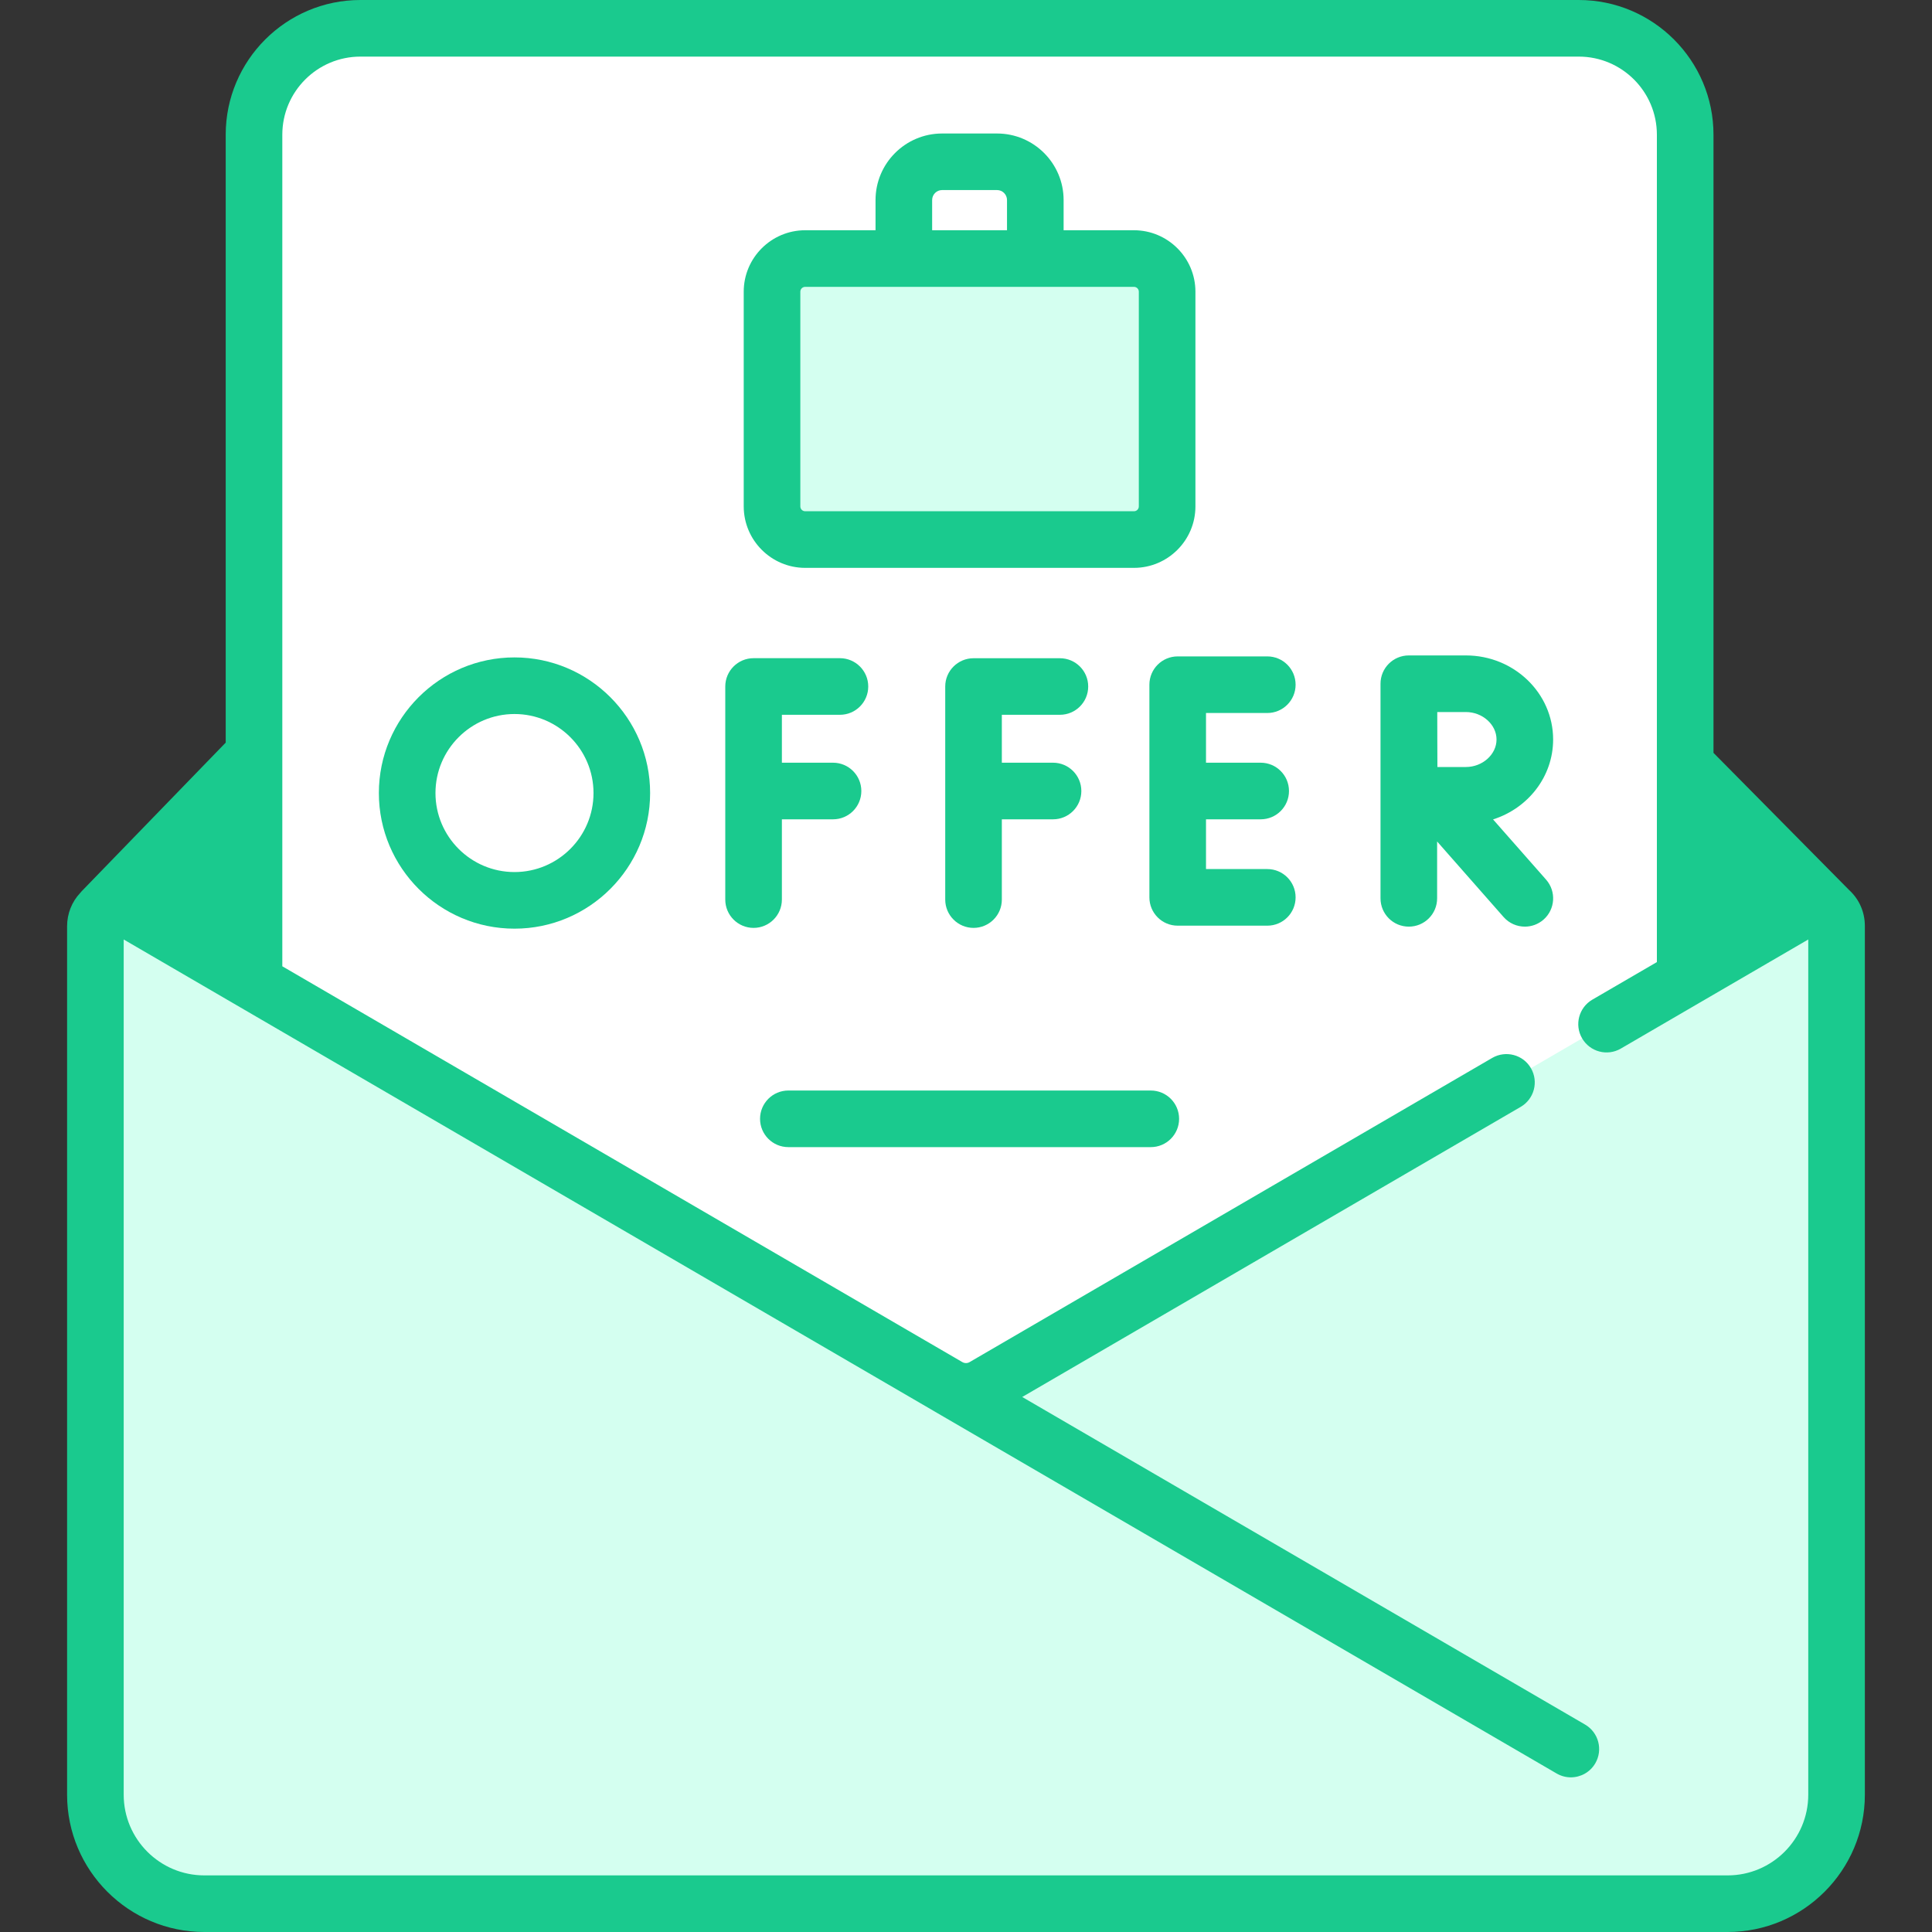<svg width="40" height="40" viewBox="0 0 40 40" fill="none" xmlns="http://www.w3.org/2000/svg">
<rect x="0" y="0" width="40" height="40" fill="#333333" stroke="none"/>
<g clip-path="url(#clip0)">
<path d="M37.886 18.858L19.82 0.586L2.113 18.858L20 35.66L37.886 18.858Z" fill="#1ACA8E"/>
<path d="M32.688 30.691H7.463C6.246 30.691 5.26 29.704 5.26 28.487V2.79C5.26 1.573 6.246 0.586 7.463 0.586H32.688C33.904 0.586 34.891 1.573 34.891 2.79V28.488C34.891 29.704 33.904 30.691 32.688 30.691Z" fill="white"/>
<path d="M38.025 19.171V37.157C38.025 38.404 37.014 39.414 35.768 39.414H4.231C2.985 39.414 1.975 38.404 1.975 37.157V19.179C1.975 18.848 2.334 18.641 2.621 18.808L19.628 28.707C19.65 28.719 19.673 28.731 19.697 28.741C19.912 28.839 20.163 28.828 20.371 28.707L21.169 28.242L37.386 18.804C37.669 18.639 38.025 18.843 38.025 19.171Z" fill="#D4FFF0"/>
<path d="M23.479 11.171H16.672C16.294 11.171 15.986 10.864 15.986 10.485V6.039C15.986 5.66 16.294 5.353 16.672 5.353H23.479C23.858 5.353 24.166 5.66 24.166 6.039V10.485C24.166 10.864 23.858 11.171 23.479 11.171Z" fill="#D4FFF0"/>
<path d="M23.826 22.578H16.322C15.999 22.578 15.736 22.84 15.736 23.164C15.736 23.488 15.999 23.75 16.322 23.75H23.826C24.149 23.75 24.412 23.488 24.412 23.164C24.412 22.84 24.149 22.578 23.826 22.578Z" fill="#1ACA8E"/>
<path d="M16.188 18.625V16.963H17.247C17.571 16.963 17.833 16.701 17.833 16.377C17.833 16.054 17.571 15.791 17.247 15.791H16.188V14.799H17.39C17.713 14.799 17.976 14.537 17.976 14.213C17.976 13.89 17.713 13.627 17.39 13.627H15.602C15.278 13.627 15.016 13.89 15.016 14.213V18.625C15.016 18.948 15.278 19.211 15.602 19.211C15.925 19.211 16.188 18.948 16.188 18.625Z" fill="#1ACA8E"/>
<path d="M21.944 14.799C22.268 14.799 22.53 14.537 22.53 14.213C22.53 13.89 22.268 13.628 21.944 13.628H20.156C19.833 13.628 19.57 13.89 19.57 14.213V18.625C19.57 18.948 19.833 19.211 20.156 19.211C20.48 19.211 20.742 18.948 20.742 18.625V16.963H21.802C22.126 16.963 22.388 16.701 22.388 16.377C22.388 16.054 22.126 15.791 21.802 15.791H20.742V14.799H21.944Z" fill="#1ACA8E"/>
<path d="M26.238 14.762C26.562 14.762 26.824 14.499 26.824 14.176C26.824 13.852 26.562 13.59 26.238 13.59H24.383C24.059 13.59 23.797 13.852 23.797 14.176V18.579C23.797 18.903 24.059 19.165 24.383 19.165H26.238C26.562 19.165 26.824 18.903 26.824 18.579C26.824 18.255 26.562 17.993 26.238 17.993H24.969V16.963H26.101C26.425 16.963 26.687 16.701 26.687 16.377C26.687 16.054 26.425 15.791 26.101 15.791H24.969V14.762H26.238Z" fill="#1ACA8E"/>
<path d="M32.156 15.31C32.156 14.351 31.346 13.57 30.35 13.57H29.169C29.169 13.57 29.169 13.57 29.169 13.57C29.168 13.57 29.168 13.57 29.168 13.57C28.844 13.57 28.582 13.832 28.582 14.156V18.599C28.582 18.923 28.844 19.185 29.168 19.185C29.492 19.185 29.754 18.923 29.754 18.599V17.422L31.131 18.987C31.247 19.118 31.408 19.185 31.571 19.185C31.708 19.185 31.846 19.137 31.958 19.039C32.2 18.826 32.224 18.455 32.01 18.212L30.912 16.965C31.634 16.736 32.156 16.081 32.156 15.31ZM30.35 15.88C30.212 15.88 29.981 15.88 29.76 15.881C29.759 15.667 29.758 15.444 29.758 15.31C29.758 15.197 29.758 14.967 29.757 14.742H30.35C30.694 14.742 30.984 15.002 30.984 15.31C30.985 15.619 30.694 15.88 30.35 15.88Z" fill="#1ACA8E"/>
<path d="M10.652 13.611C9.103 13.611 7.844 14.871 7.844 16.419C7.844 17.967 9.103 19.227 10.652 19.227C12.2 19.227 13.46 17.967 13.46 16.419C13.46 14.871 12.2 13.611 10.652 13.611ZM10.652 18.055C9.749 18.055 9.016 17.321 9.016 16.419C9.016 15.517 9.75 14.783 10.652 14.783C11.554 14.783 12.288 15.517 12.288 16.419C12.288 17.321 11.554 18.055 10.652 18.055Z" fill="#1ACA8E"/>
<path d="M38.284 18.427L35.476 15.587V2.789C35.476 1.251 34.225 0 32.687 0H7.462C5.924 0 4.673 1.251 4.673 2.789V15.375L1.693 18.45C1.681 18.462 1.67 18.475 1.66 18.488C1.487 18.672 1.389 18.916 1.389 19.179V37.157C1.389 38.725 2.664 40 4.231 40H35.768C37.335 40 38.61 38.725 38.61 37.157V19.171C38.61 18.881 38.491 18.616 38.284 18.427ZM36.721 18.512L35.476 19.237V17.254L36.721 18.512ZM4.673 19.324L3.269 18.507L4.673 17.059V19.324ZM37.438 37.157C37.438 38.079 36.689 38.828 35.768 38.828H4.231C3.31 38.828 2.561 38.079 2.561 37.157V19.451L19.333 29.213C19.334 29.213 19.334 29.213 19.334 29.214L32.228 36.718C32.321 36.772 32.422 36.798 32.522 36.798C32.724 36.798 32.92 36.694 33.029 36.507C33.192 36.227 33.097 35.868 32.817 35.705L21.164 28.923L31.485 22.916C31.764 22.753 31.859 22.395 31.696 22.115C31.534 21.835 31.175 21.741 30.895 21.903L20.076 28.2C20.029 28.228 19.971 28.228 19.923 28.2L18.785 27.538C18.785 27.538 18.785 27.538 18.785 27.538L5.845 20.006V2.789C5.845 1.897 6.57 1.172 7.462 1.172H32.687C33.579 1.172 34.304 1.897 34.304 2.789V19.919L32.967 20.697C32.688 20.86 32.593 21.219 32.756 21.498C32.919 21.778 33.277 21.873 33.557 21.71L35.168 20.772C35.17 20.771 35.172 20.77 35.175 20.768L37.438 19.451V37.157Z" fill="#1ACA8E"/>
<path d="M16.671 11.757H23.477C24.179 11.757 24.75 11.186 24.75 10.485V6.039C24.75 5.338 24.179 4.767 23.477 4.767H22.021V4.142C22.021 3.382 21.403 2.764 20.643 2.764H19.505C18.745 2.764 18.127 3.382 18.127 4.142V4.767H16.671C15.969 4.767 15.398 5.338 15.398 6.039V10.485C15.399 11.186 15.969 11.757 16.671 11.757ZM19.299 4.142C19.299 4.028 19.391 3.935 19.505 3.935H20.643C20.757 3.935 20.849 4.028 20.849 4.142V4.767H19.299V4.142ZM16.57 6.039C16.57 5.984 16.615 5.939 16.671 5.939H23.477C23.533 5.939 23.578 5.984 23.578 6.039V10.485C23.578 10.54 23.533 10.585 23.477 10.585H16.671C16.615 10.585 16.57 10.54 16.57 10.485V6.039Z" fill="#1ACA8E"/>
</g>
<defs>
<clipPath id="clip0">
<rect width="40" height="40" fill="white"/>
</clipPath>
</defs>
</svg>
